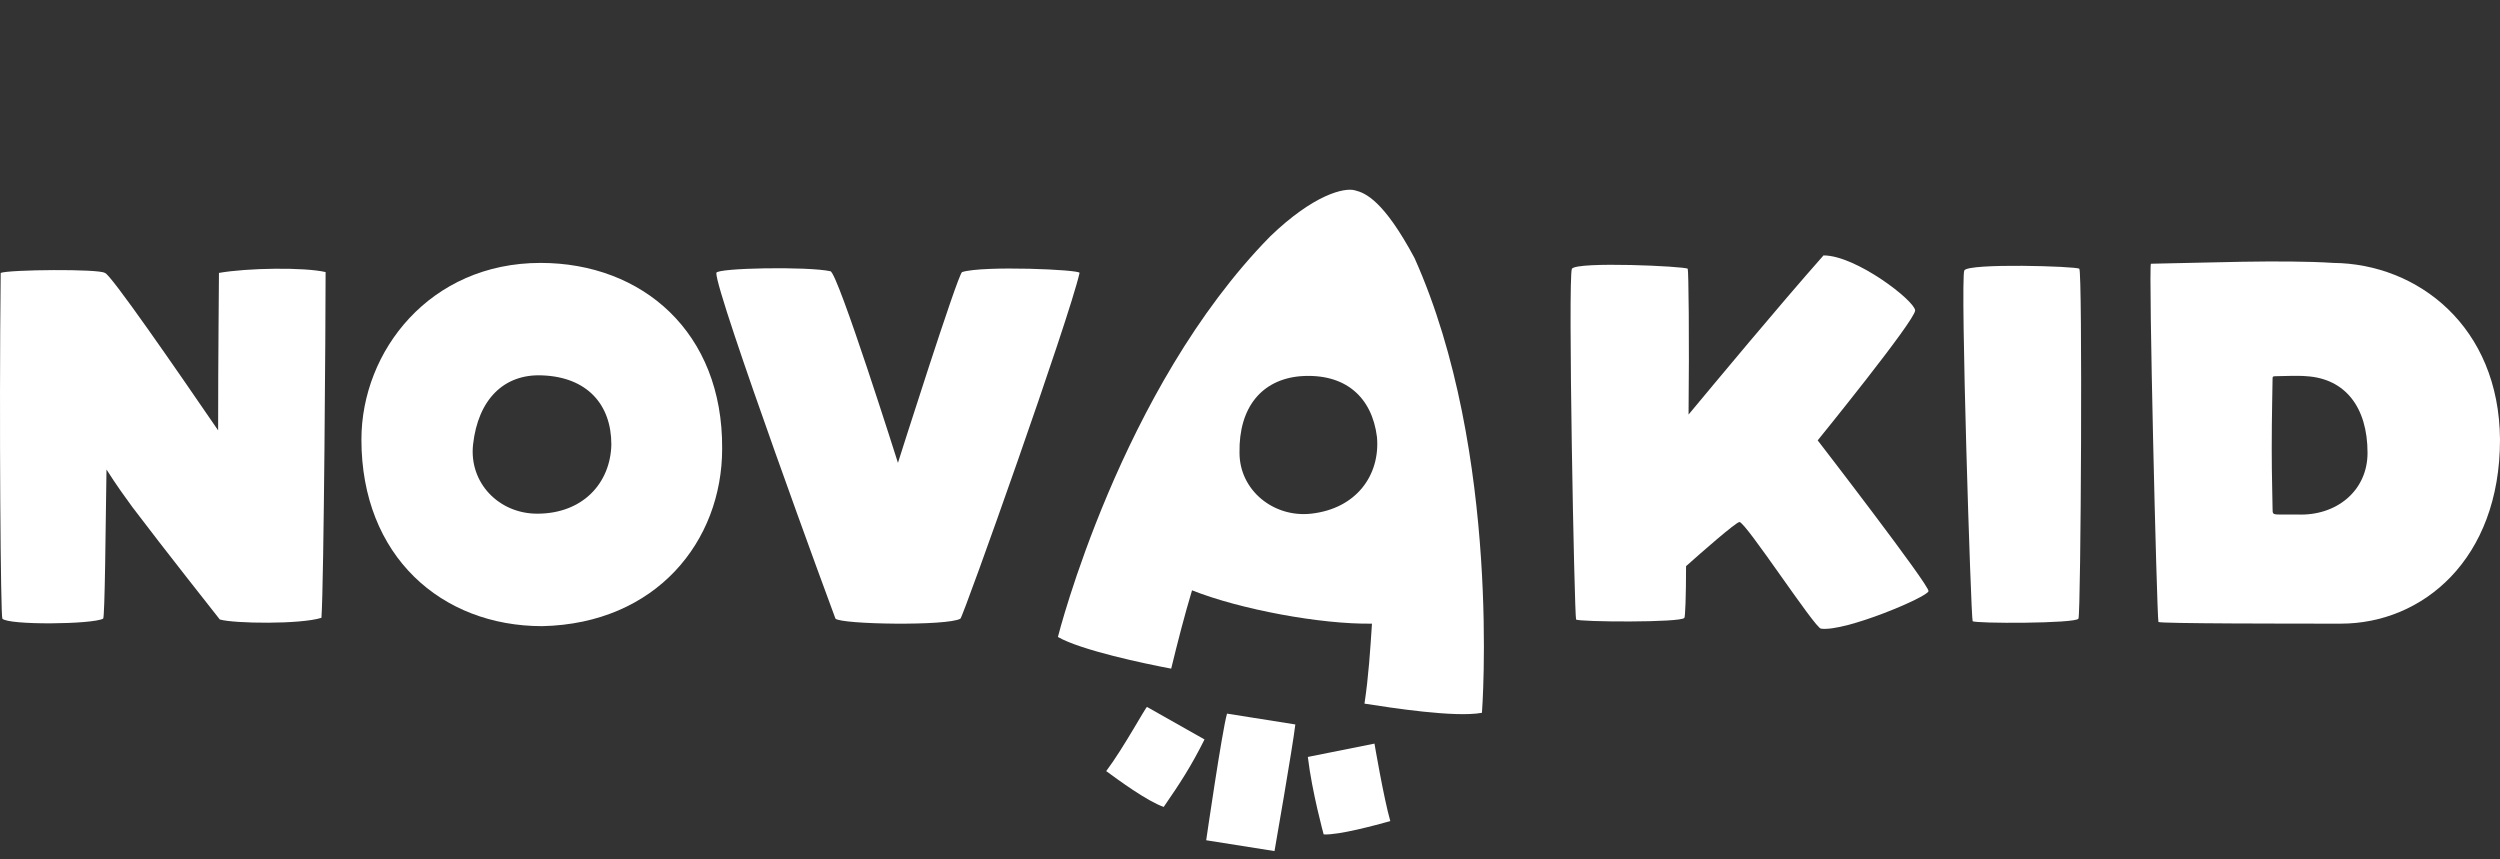 <svg width="224" height="77" viewBox="0 0 224 77" fill="white" xmlns="http://www.w3.org/2000/svg">
	<rect x="0" y="0" width="224" height="77" fill="#333333" stroke="none"/>
	<g clip-path="url(#clip0_340_325)">
		<path d="M108.075 75.287L114.196 76.257C114.196 76.257 115.838 66.852 116.062 64.911L109.941 63.94C109.493 65.508 108.075 75.287 108.075 75.287Z"/>
		<path d="M121.436 17.063C120.466 16.764 117.704 17.436 113.822 21.168C100.386 34.828 94.788 57.073 94.788 57.073C96.878 58.267 102.551 59.462 104.939 59.91C105.537 57.446 106.134 55.132 106.806 52.893C111.135 54.61 118.376 55.953 122.929 55.879C122.78 58.118 122.631 60.581 122.257 63.045C124.646 63.418 130.394 64.314 132.782 63.866C132.782 63.866 134.574 40.576 126.736 23.109C123.974 17.959 122.332 17.287 121.436 17.063ZM117.48 46.025C114.121 46.399 111.06 43.935 111.06 40.576C110.986 36.471 113.076 34.007 116.51 33.709C120.54 33.41 122.929 35.575 123.377 39.158C123.676 42.592 121.511 45.578 117.48 46.025Z"/>
		<path d="M99.117 69.091C100.237 69.912 102.775 71.778 104.268 72.301C105.761 70.136 106.731 68.643 107.925 66.255L102.775 63.343C102.7 63.269 100.685 67.001 99.117 69.091Z"/>
		<path d="M117.182 67.822C117.555 70.957 118.6 74.764 118.6 74.764C119.943 74.838 123.228 73.943 124.571 73.57C123.974 71.479 123.153 66.627 123.153 66.627L117.182 67.822Z"/>
		<path d="M209.071 23.557C204.443 23.258 197.351 23.557 192.723 23.631C192.499 23.706 193.246 54.983 193.395 55.729C193.544 55.879 205.413 55.879 209.743 55.879C217.058 55.879 224 50.131 224 39.382C223.925 29.23 216.61 23.631 209.071 23.557ZM205.861 46.1C205.413 46.1 204.741 46.1 204.219 46.1C203.622 46.1 203.622 46.025 203.622 45.577C203.622 44.682 203.547 42.816 203.547 40.203C203.547 37.142 203.622 34.605 203.622 33.933C203.622 33.783 203.622 33.709 203.846 33.709C204.443 33.709 205.861 33.634 206.682 33.709C210.116 33.933 212.131 36.471 212.131 40.576C212.131 44.01 209.295 46.249 205.861 46.1Z"/>
		<path d="M48.432 23.557C38.505 23.557 32.383 31.47 32.383 39.382C32.383 49.833 39.55 56.103 48.582 56.103C58.808 55.879 64.705 48.489 64.705 40.203C64.78 29.753 57.539 23.557 48.432 23.557ZM48.134 46.026C44.7 46.026 42.013 43.264 42.386 39.83C42.834 35.799 45.148 33.485 48.582 33.634C52.613 33.784 54.777 36.247 54.777 39.83C54.703 43.264 52.239 46.026 48.134 46.026Z"/>
		<path d="M86.203 24.378C85.83 24.528 80.456 41.472 80.456 41.472C80.456 41.472 75.081 24.453 74.409 24.304C72.394 23.856 64.183 24.005 64.183 24.453C64.108 26.244 74.782 55.282 74.857 55.431C75.38 55.954 84.934 56.103 86.054 55.431C86.353 55.132 95.833 28.484 96.728 24.453C96.803 24.154 88.07 23.781 86.203 24.378Z"/>
		<path d="M171.598 27.812C171.524 26.916 166.299 22.885 163.387 22.885C159.357 27.439 153.534 34.455 151.295 37.143C151.369 30.35 151.295 24.154 151.22 24.08C150.996 23.856 141.292 23.408 140.844 24.08C140.471 24.751 141.068 55.282 141.218 55.506C141.367 55.73 150.698 55.804 150.922 55.356C150.996 55.282 151.071 53.416 151.071 50.728C152.489 49.459 155.475 46.847 155.848 46.772C156.371 46.697 162.641 56.327 163.163 56.327C165.328 56.625 172.718 53.49 172.793 52.968C172.942 52.52 162.865 39.457 162.865 39.457C162.865 39.457 171.598 28.708 171.598 27.812Z"/>
		<path d="M176.003 24.229C175.629 24.901 176.6 55.431 176.749 55.655C176.898 55.879 186.005 55.879 186.229 55.431C186.453 54.983 186.602 24.229 186.304 24.079C186.08 23.855 176.376 23.557 176.003 24.229Z"/>
		<path d="M19.619 24.453C19.619 25.498 19.544 31.843 19.544 38.561C15.812 33.112 9.84 24.453 9.393 24.453C8.87 24.079 0.808 24.154 0.062 24.453C-0.087 38.038 0.062 55.207 0.211 55.431C0.734 56.028 8.273 55.953 9.243 55.431C9.393 55.282 9.467 47.294 9.542 42.069C10.438 43.487 11.259 44.607 11.856 45.428C14.618 49.086 19.694 55.505 19.694 55.505C20.963 55.879 26.934 55.953 28.801 55.356C29.024 52.221 29.174 28.633 29.174 24.378C27.233 23.93 22.157 24.005 19.619 24.453Z"/>
	</g>
	<defs>
		<clipPath id="clip0_340_325">
			<rect width="224" height="77" fill="white"/>
		</clipPath>
	</defs>
</svg>
